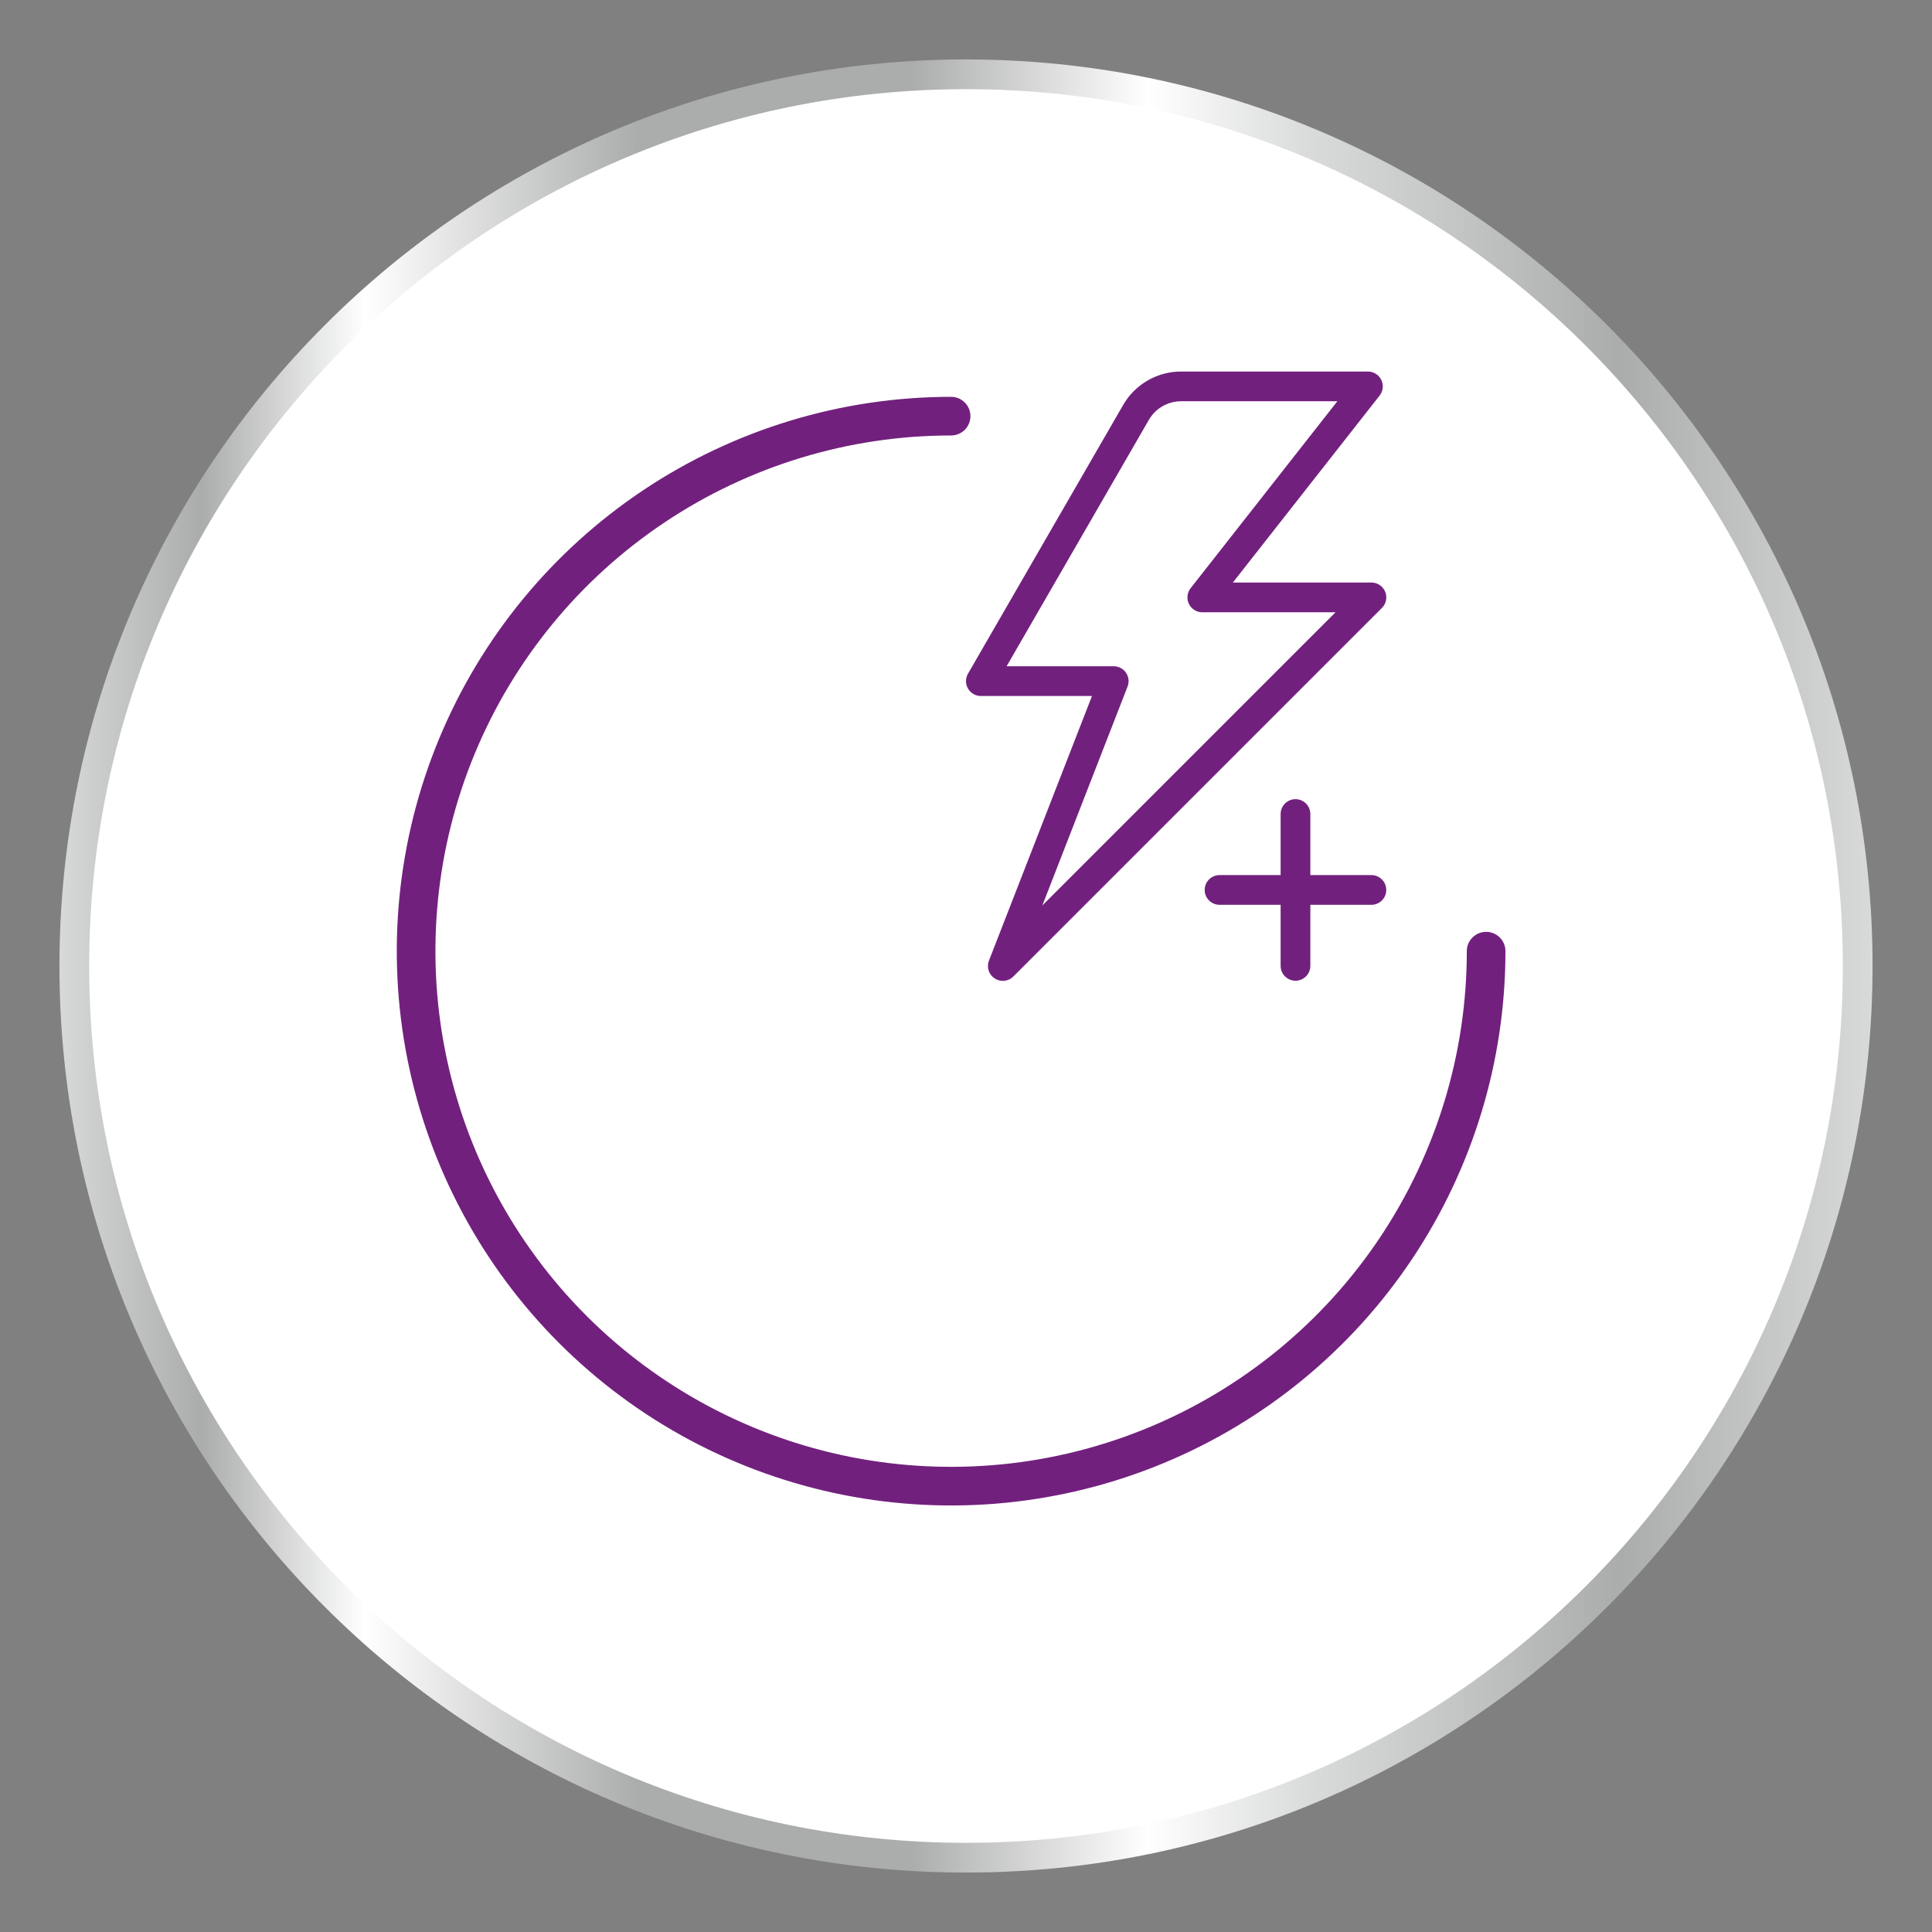 <svg width="65" height="65" viewBox="0 0 65 65" fill="none" xmlns="http://www.w3.org/2000/svg">
<rect x="0" y="0" width="65" height="65" fill="#808080" stroke="none"/>
<path d="M32.5 62.5C49.069 62.5 62.5 49.069 62.5 32.5C62.5 15.931 49.069 2.5 32.5 2.5C15.931 2.5 2.5 15.931 2.5 32.5C2.5 49.069 15.931 62.5 32.5 62.5Z" fill="white"/>
<path fill-rule="evenodd" clip-rule="evenodd" d="M32.5 3C16.208 3 3 16.208 3 32.5C3 48.792 16.208 62 32.5 62C48.792 62 62 48.792 62 32.5C62 16.208 48.792 3 32.5 3ZM2 32.5C2 15.655 15.655 2 32.5 2C49.345 2 63 15.655 63 32.5C63 49.345 49.345 63 32.5 63C15.655 63 2 49.345 2 32.5Z" fill="url(#paint0_linear_6183_3114)"/>
<path fill-rule="evenodd" clip-rule="evenodd" d="M31.999 14.651C28.568 14.651 25.213 15.668 22.36 17.575C19.507 19.481 17.283 22.191 15.97 25.361C14.657 28.531 14.313 32.02 14.983 35.385C15.652 38.751 17.305 41.842 19.731 44.269C22.158 46.695 25.249 48.347 28.614 49.017C31.98 49.686 35.468 49.343 38.639 48.029C41.809 46.716 44.518 44.492 46.425 41.639C48.331 38.786 49.349 35.432 49.349 32.001C49.349 31.642 49.64 31.351 49.999 31.351C50.358 31.351 50.649 31.642 50.649 32.001C50.649 35.689 49.555 39.295 47.506 42.362C45.456 45.428 42.544 47.819 39.136 49.23C35.728 50.642 31.979 51.011 28.361 50.292C24.743 49.572 21.42 47.796 18.812 45.188C16.204 42.58 14.428 39.257 13.708 35.639C12.988 32.021 13.358 28.271 14.769 24.864C16.181 21.456 18.571 18.543 21.638 16.494C24.705 14.445 28.311 13.351 31.999 13.351C32.358 13.351 32.649 13.642 32.649 14.001C32.649 14.36 32.358 14.651 31.999 14.651Z" fill="#72207E"/>
<path d="M41.03 29.941H46.139M43.585 27.387V32.495M33.739 32.5L46.14 20.099H40.45L46.022 13H39.735C39.11 13 38.532 13.334 38.22 13.875L33 22.916H37.47L33.739 32.5Z" stroke="#72207E" stroke-linecap="round" stroke-linejoin="round"/>
<defs>
<linearGradient id="paint0_linear_6183_3114" x1="1.849" y1="32.5" x2="63.138" y2="32.5" gradientUnits="userSpaceOnUse">
<stop stop-color="#D9DADA"/>
<stop offset="0.08" stop-color="#ABACAC"/>
<stop offset="0.17" stop-color="white"/>
<stop offset="0.32" stop-color="#ABACAC"/>
<stop offset="0.47" stop-color="#ABACAC"/>
<stop offset="0.6" stop-color="white"/>
<stop offset="0.69" stop-color="#D9DADA"/>
<stop offset="0.86" stop-color="#ABACAC"/>
<stop offset="1" stop-color="#D9DADA"/>
</linearGradient>
</defs>
</svg>
